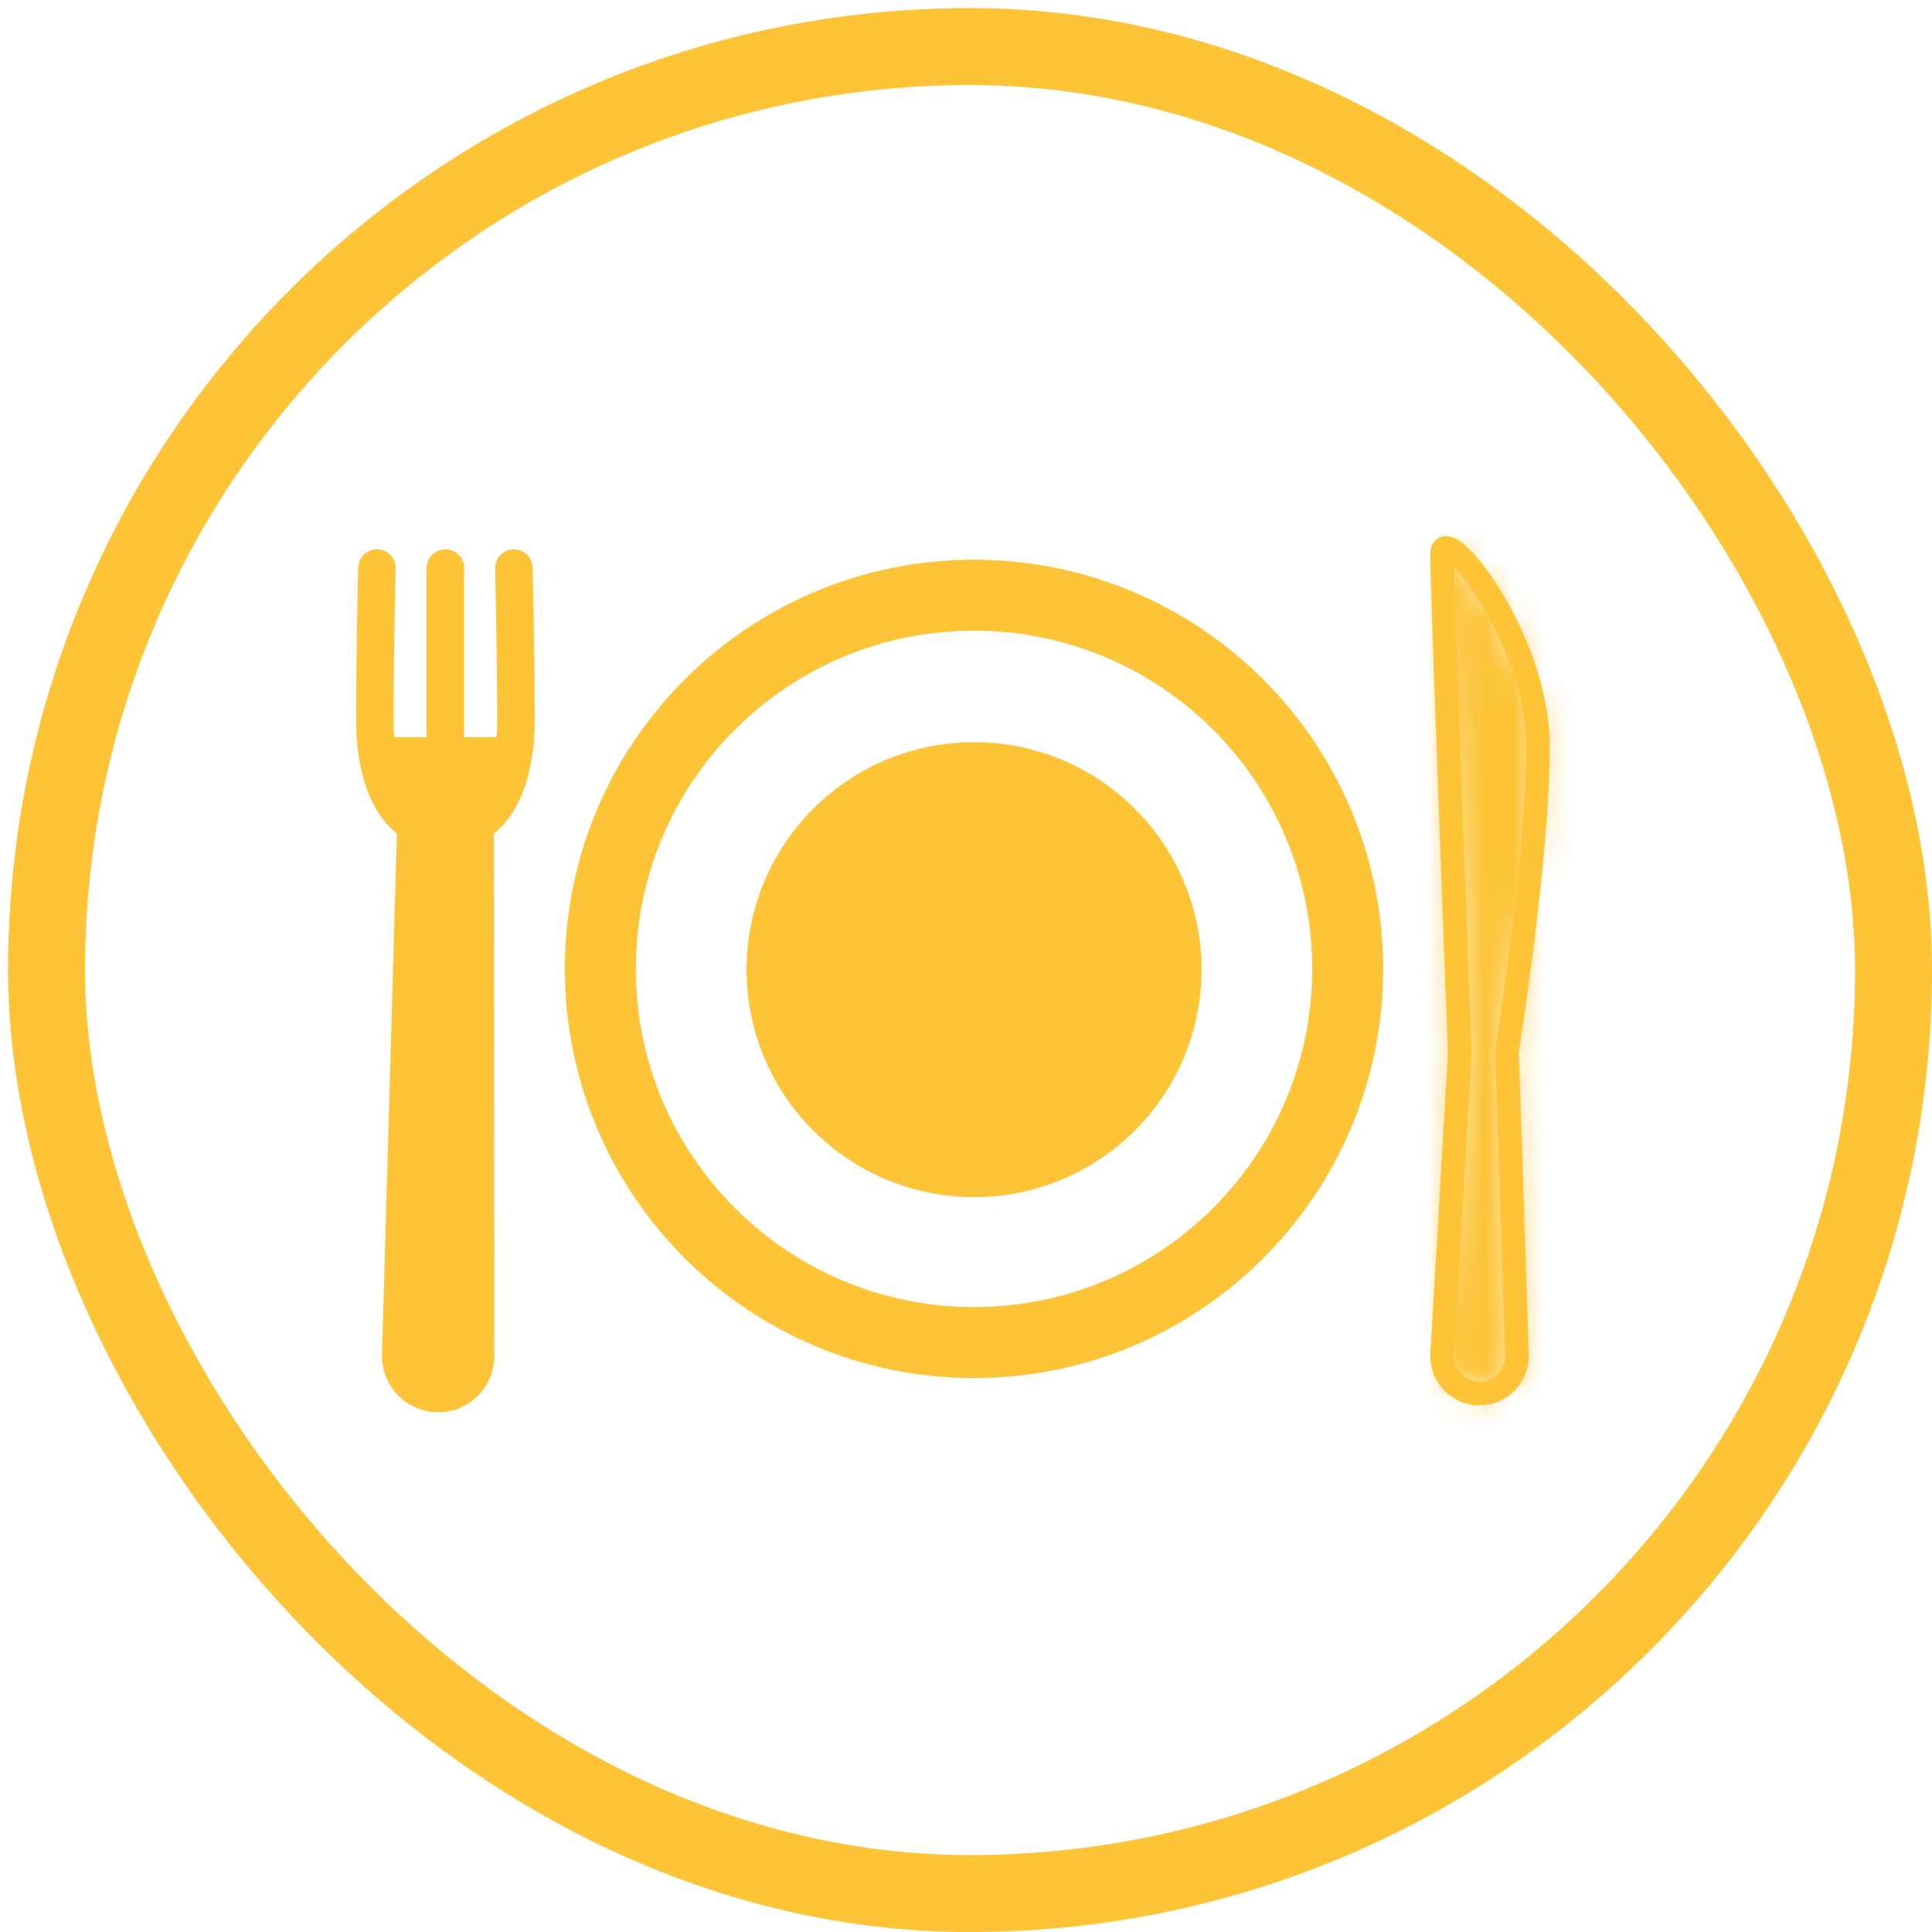 <svg width="67" height="67" viewBox="0 0 67 67" fill="none" xmlns="http://www.w3.org/2000/svg">
<path d="M53.334 25.904C53.334 22.045 50.009 18.008 50.009 19.219C50.009 20.43 50.624 36.511 50.624 36.511L50.009 47.027C50.009 47.744 50.591 48.325 51.308 48.325C52.025 48.325 52.607 47.744 52.607 47.027L52.263 36.45C52.263 36.45 53.334 29.763 53.334 25.904Z" stroke="#FCC436" stroke-width="0.82" stroke-miterlimit="10"/>
<mask id="path-2-inside-1_23_3698" fill="white">
<path d="M53.334 25.904C53.334 22.045 50.009 18.008 50.009 19.219C50.009 20.43 50.624 36.511 50.624 36.511L50.009 47.027C50.009 47.744 50.591 48.325 51.308 48.325C52.025 48.325 52.607 47.744 52.607 47.027L52.263 36.45C52.263 36.45 53.334 29.763 53.334 25.904Z"/>
</mask>
<path d="M50.624 36.511L54.719 36.75L54.731 36.552L54.723 36.354L50.624 36.511ZM50.009 47.027L45.915 46.788L45.908 46.907V47.027H50.009ZM52.607 47.027H56.708V46.96L56.706 46.894L52.607 47.027ZM52.263 36.45L48.213 35.802L48.151 36.19L48.164 36.584L52.263 36.45ZM57.436 25.904C57.436 22.928 56.21 20.196 55.157 18.498C54.64 17.664 53.967 16.758 53.206 16.102C53 15.925 52.7 15.689 52.318 15.475C52.002 15.299 51.257 14.922 50.245 14.899C48.961 14.87 47.538 15.44 46.649 16.754C45.956 17.778 45.908 18.801 45.908 19.219H54.111C54.111 19.485 54.088 20.398 53.444 21.35C52.604 22.592 51.253 23.128 50.06 23.101C49.138 23.08 48.504 22.741 48.315 22.635C48.059 22.493 47.902 22.361 47.852 22.317C47.714 22.198 47.872 22.316 48.186 22.822C48.795 23.805 49.232 25.021 49.232 25.904H57.436ZM45.908 19.219C45.908 19.924 46.067 24.373 46.218 28.47C46.295 30.557 46.372 32.607 46.429 34.134C46.458 34.898 46.482 35.531 46.499 35.973C46.508 36.195 46.514 36.368 46.519 36.486C46.521 36.545 46.523 36.591 46.524 36.621C46.525 36.636 46.525 36.648 46.525 36.656C46.525 36.66 46.526 36.663 46.526 36.665C46.526 36.666 46.526 36.666 46.526 36.667C46.526 36.667 46.526 36.667 46.526 36.667C46.526 36.667 46.526 36.668 50.624 36.511C54.723 36.354 54.723 36.354 54.723 36.354C54.723 36.354 54.723 36.354 54.723 36.353C54.723 36.353 54.723 36.352 54.723 36.351C54.723 36.349 54.723 36.346 54.723 36.343C54.722 36.335 54.722 36.323 54.721 36.308C54.72 36.278 54.718 36.233 54.716 36.174C54.712 36.056 54.705 35.883 54.697 35.662C54.68 35.22 54.656 34.587 54.627 33.824C54.569 32.299 54.493 30.252 54.416 28.168C54.339 26.083 54.262 23.963 54.205 22.291C54.176 21.454 54.152 20.733 54.136 20.185C54.127 19.911 54.121 19.685 54.117 19.512C54.115 19.426 54.113 19.356 54.112 19.302C54.112 19.276 54.111 19.255 54.111 19.24C54.111 19.224 54.111 19.217 54.111 19.219H45.908ZM46.53 36.271L45.915 46.788L54.104 47.266L54.719 36.75L46.53 36.271ZM45.908 47.027C45.908 50.009 48.325 52.427 51.308 52.427V44.224C52.856 44.224 54.111 45.479 54.111 47.027H45.908ZM51.308 52.427C54.291 52.427 56.708 50.009 56.708 47.027H48.505C48.505 45.479 49.76 44.224 51.308 44.224V52.427ZM56.706 46.894L56.363 36.317L48.164 36.584L48.507 47.16L56.706 46.894ZM52.263 36.45C56.313 37.099 56.313 37.099 56.313 37.099C56.313 37.098 56.313 37.098 56.313 37.098C56.313 37.097 56.314 37.097 56.314 37.096C56.314 37.095 56.314 37.093 56.315 37.091C56.315 37.087 56.316 37.081 56.317 37.074C56.32 37.059 56.323 37.038 56.327 37.011C56.336 36.957 56.348 36.879 56.363 36.779C56.394 36.58 56.437 36.293 56.489 35.938C56.593 35.229 56.731 34.243 56.869 33.13C57.138 30.962 57.436 28.108 57.436 25.904H49.232C49.232 27.559 48.994 29.978 48.728 32.118C48.599 33.16 48.469 34.087 48.372 34.752C48.323 35.085 48.283 35.351 48.255 35.532C48.241 35.623 48.23 35.692 48.223 35.738C48.22 35.761 48.217 35.778 48.215 35.788C48.214 35.794 48.214 35.798 48.213 35.8C48.213 35.801 48.213 35.802 48.213 35.802C48.213 35.802 48.213 35.802 48.213 35.802C48.213 35.802 48.213 35.802 48.213 35.802C48.213 35.802 48.213 35.802 52.263 36.45Z" fill="#FCC436" mask="url(#path-2-inside-1_23_3698)"/>
<path d="M17.818 19.699C17.818 19.699 17.891 22.399 17.891 24.962C17.891 26.885 17.307 28.092 16.475 28.575L16.493 47.027C16.493 47.744 15.912 48.325 15.195 48.325C14.477 48.325 13.896 47.744 13.896 47.027L14.423 28.579C13.587 28.098 13 26.89 13 24.962C13 22.399 13.072 19.699 13.072 19.699" stroke="#FCC436" stroke-width="1.299" stroke-miterlimit="10" stroke-linecap="round" stroke-linejoin="round"/>
<path d="M15.445 19.699V25.922" stroke="#FCC436" stroke-width="1.299" stroke-miterlimit="10" stroke-linecap="round" stroke-linejoin="round"/>
<path d="M33.777 46.558C40.934 46.558 46.736 40.756 46.736 33.599C46.736 26.442 40.934 20.641 33.777 20.641C26.62 20.641 20.819 26.442 20.819 33.599C20.819 40.756 26.62 46.558 33.777 46.558Z" stroke="#FCC436" stroke-width="2.461" stroke-miterlimit="10" stroke-linecap="round" stroke-linejoin="round"/>
<path d="M33.78 41.515C38.137 41.515 41.668 37.983 41.668 33.627C41.668 29.27 38.137 25.738 33.78 25.738C29.423 25.738 25.891 29.27 25.891 33.627C25.891 37.983 29.423 41.515 33.78 41.515Z" fill="#FCC436"/>
<path d="M13 25.563H17.922L17.102 28.844L16.725 46.926C16.706 47.819 15.978 48.532 15.085 48.532C14.166 48.532 13.426 47.777 13.445 46.858L13.82 28.844L13 25.563Z" fill="#FCC436"/>
<rect x="1.615" y="1.615" width="64.051" height="64.051" rx="32.026" stroke="#FCC436" stroke-width="2.669"/>
</svg>
